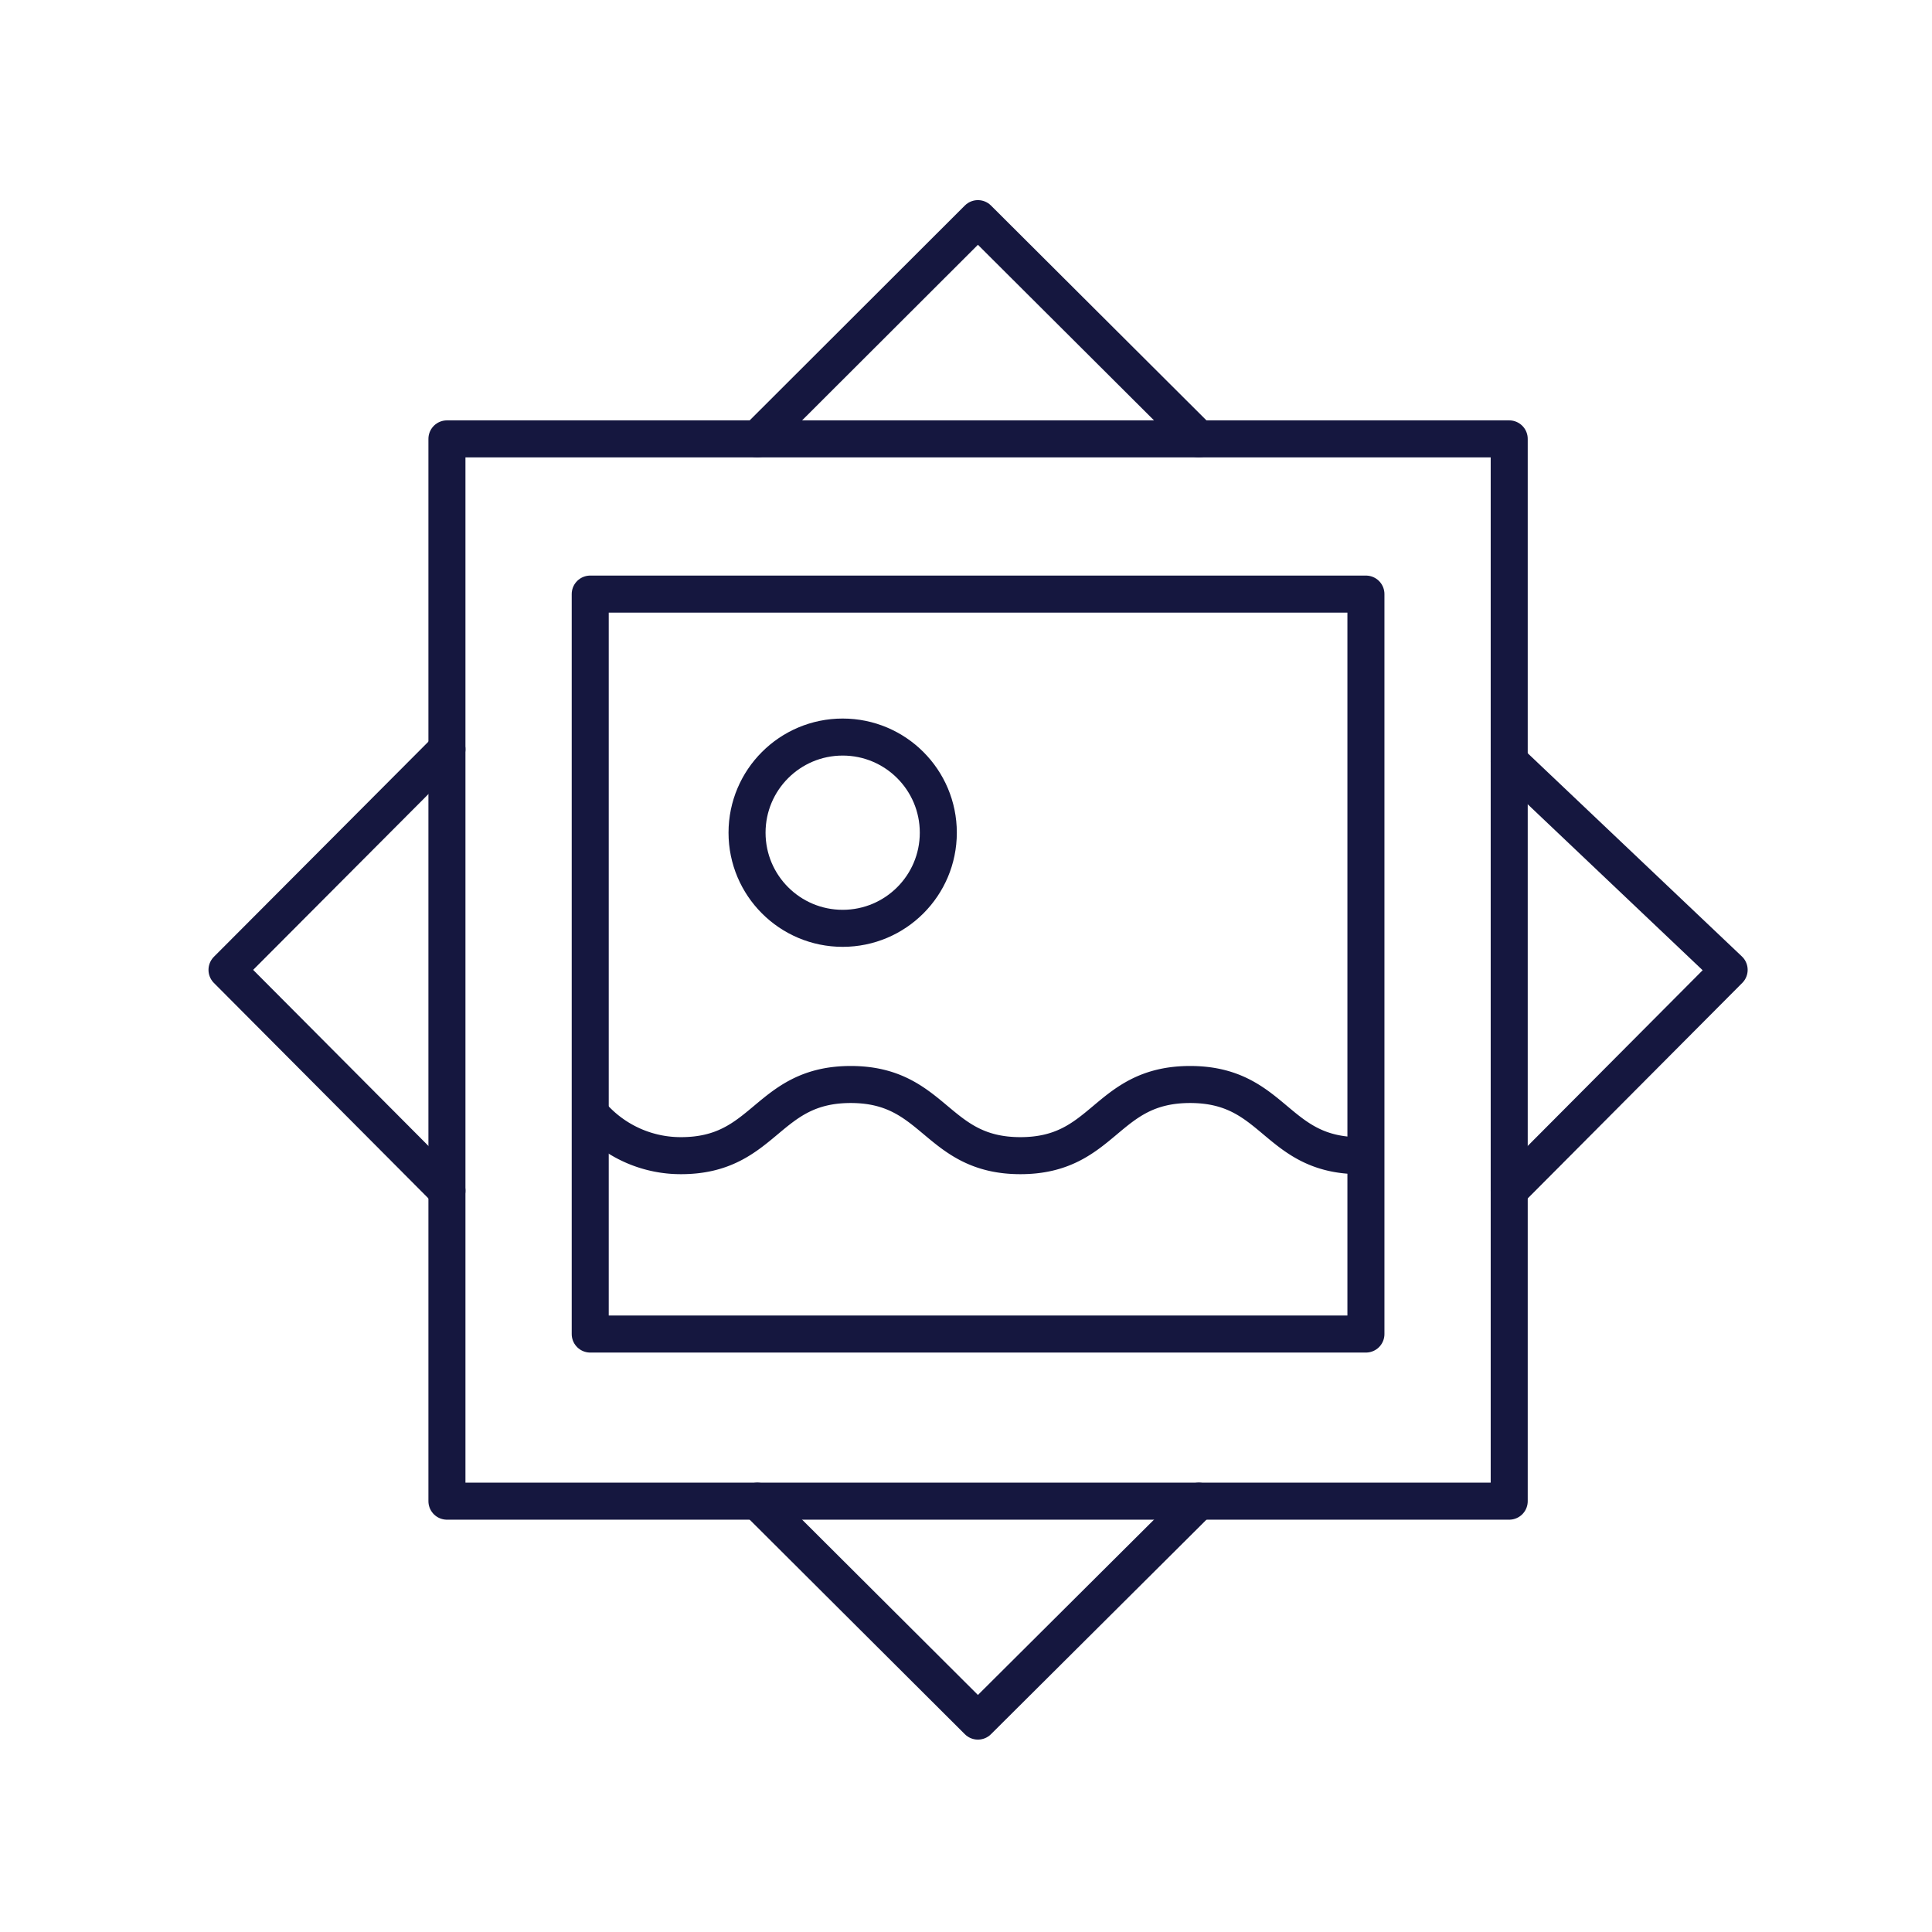 <svg id="Слой_1" data-name="Слой 1" xmlns="http://www.w3.org/2000/svg" viewBox="0 0 60 60"><defs><style>.cls-1{fill:none;stroke:#15173f;stroke-linecap:round;stroke-linejoin:round;stroke-width:1.15px;}</style></defs><title>photo_cards</title><path class="cls-1" d="M42.23,35.89c-2.63,0-2.63-2.21-5.27-2.21s-2.64,2.21-5.27,2.21-2.64-2.21-5.27-2.21-2.64,2.21-5.27,2.21a3.67,3.67,0,0,1-2.64-1.11"/><polyline class="cls-1" points="46.87 23.64 53.7 30.12 46.87 36.98"/><polyline class="cls-1" points="23.52 13.63 30.37 6.79 37.23 13.63"/><polyline class="cls-1" points="13.88 36.98 7.05 30.12 13.88 23.27"/><polyline class="cls-1" points="37.23 46.62 30.37 53.45 23.52 46.62"/><rect class="cls-1" x="13.88" y="13.63" width="32.99" height="32.99"/><rect class="cls-1" x="18.33" y="18.45" width="24.09" height="22.98"/><circle class="cls-1" cx="26.17" cy="25.86" r="2.97"/></svg>